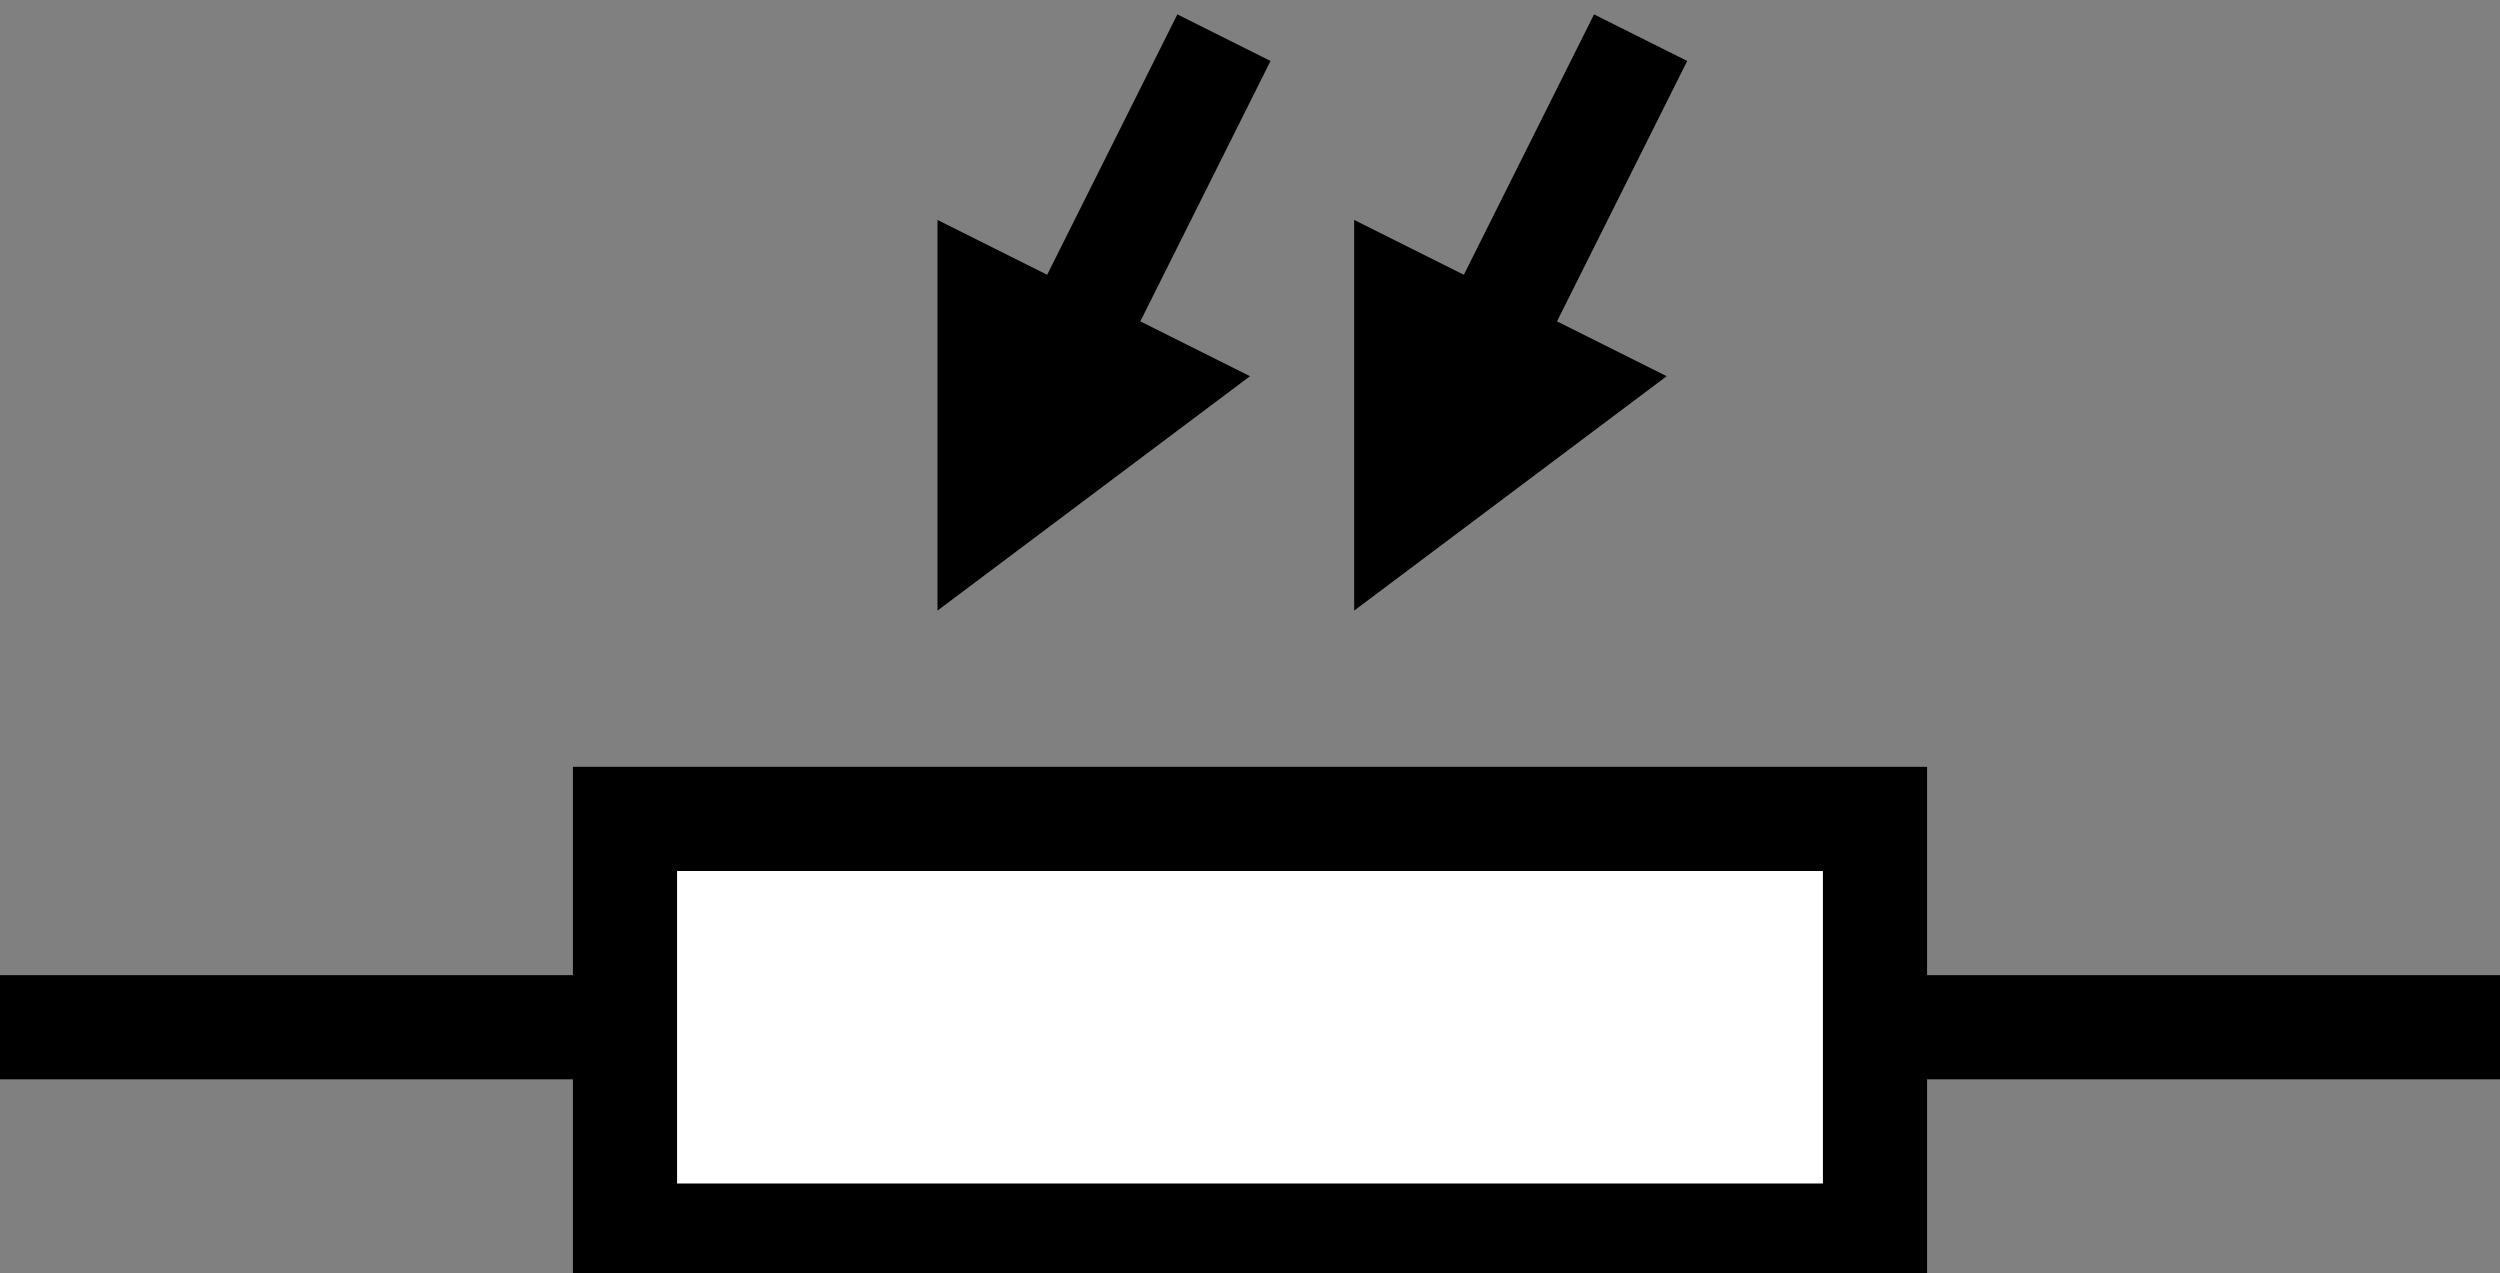 <?xml version="1.0" encoding="utf-8"?>
<!-- Generator: Adobe Illustrator 16.0.0, SVG Export Plug-In . SVG Version: 6.00 Build 0)  -->
<!DOCTYPE svg PUBLIC "-//W3C//DTD SVG 1.1//EN" "http://www.w3.org/Graphics/SVG/1.1/DTD/svg11.dtd">
<svg version="1.1" id="Layer_1" xmlns:sketch="http://www.bohemiancoding.com/sketch/ns"
	 xmlns="http://www.w3.org/2000/svg" xmlns:xlink="http://www.w3.org/1999/xlink" x="0px" y="0px" width="48px" height="24.447px"
	 viewBox="0 0 48 24.447" enable-background="new 0 0 48 24.447" xml:space="preserve">
<rect x="0" y="0" width="48" height="24.447" fill="#808080" stroke="none"/>
<g transform="translate(16, 357)" sketch:type="MSShapeGroup">
	<path id="Shape_37_" fill="none" stroke="#000000" stroke-width="2" d="M-16-337.277h48"/>
	<rect id="Rectangle_4_" x="-4" y="-341.277" fill="#FFFFFF" stroke="#000000" stroke-width="2" width="24" height="8"/>
	<path id="Shape_38_" fill="none" stroke="#000000" stroke-width="2" d="M3-347.277l4.5-9"/>
	<path id="Shape_39_" d="M2-345.277v-7.5l6,3l0,0L2-345.277L2-345.277z"/>
	<path id="Shape_40_" fill="none" stroke="#000000" stroke-width="2" d="M11-347.277l4.5-9"/>
	<path id="Shape_41_" d="M10-345.277v-7.5l6,3l0,0L10-345.277L10-345.277z"/>
</g>
</svg>
